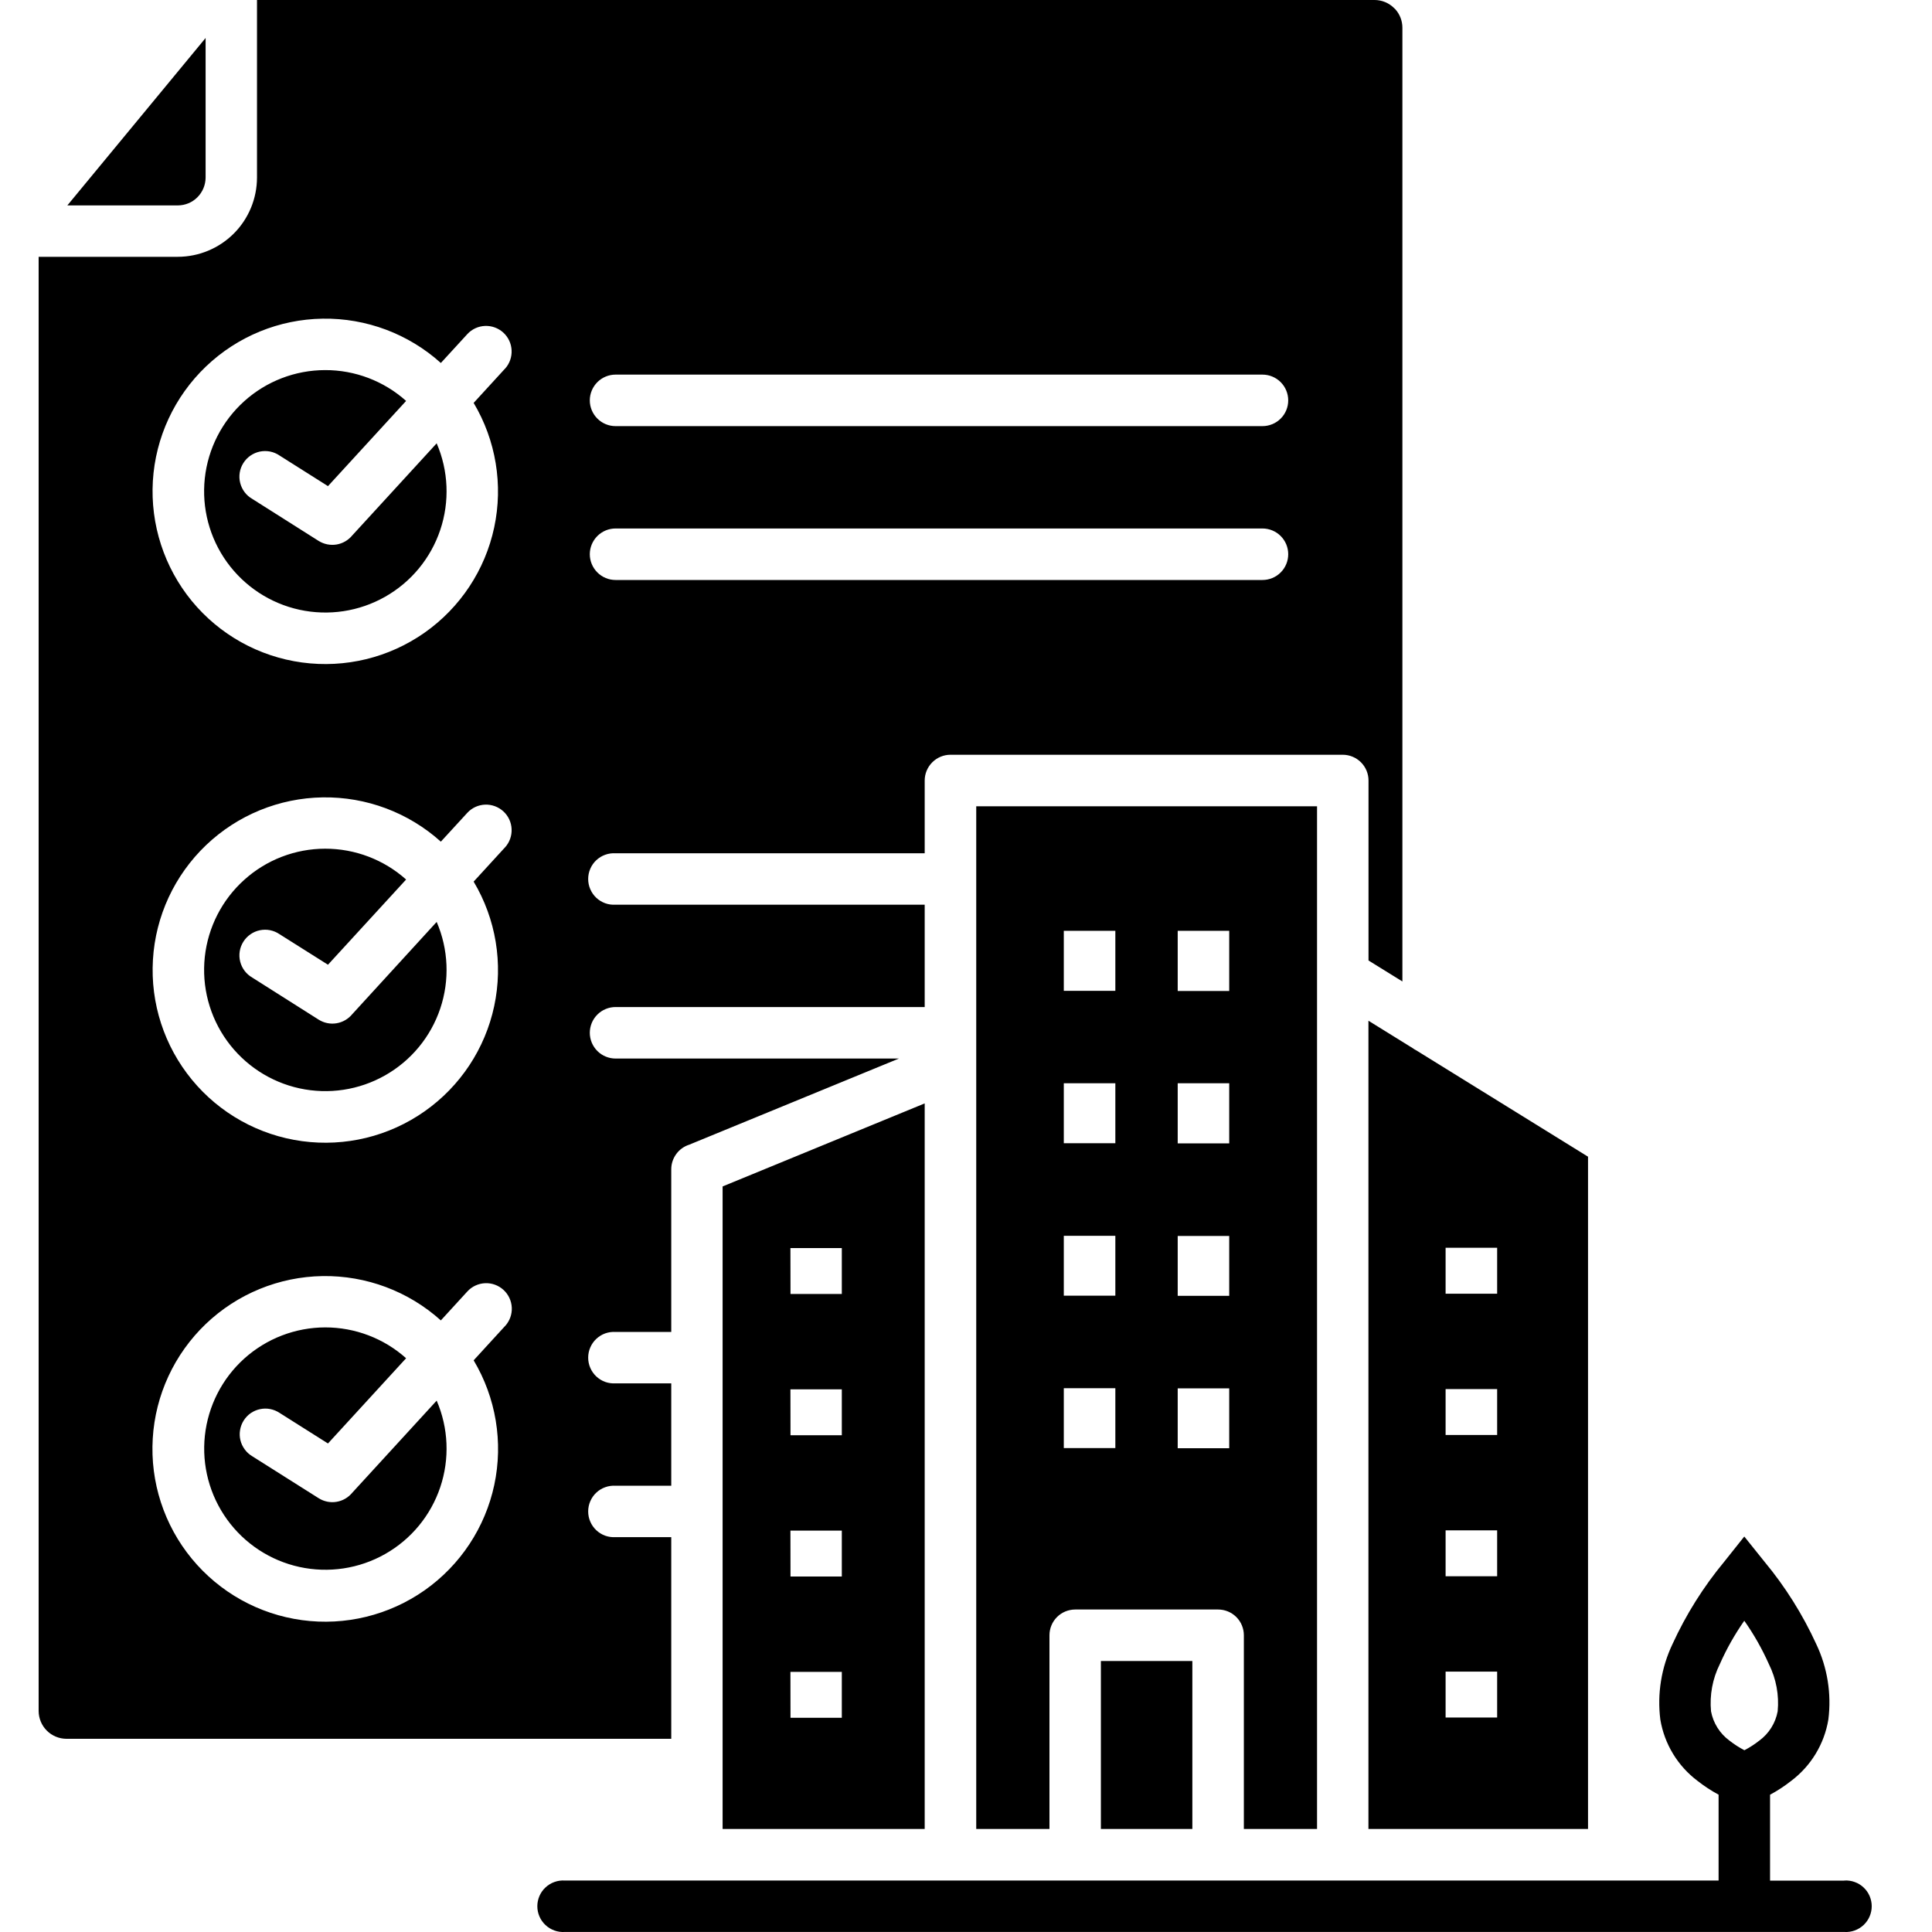 <svg width="50" height="50" viewBox="0 0 50 50" fill="none" xmlns="http://www.w3.org/2000/svg">
<g id="Group 2612500">
<g id="Group">
<g id="Group 2612516">
<path id="Vector" fill-rule="evenodd" clip-rule="evenodd" d="M35.415 47.334H41.098V29.935L36.658 27.186C36.624 27.169 36.59 27.148 36.559 27.125L35.415 26.416V47.334ZM37.412 32.292H38.746V33.481H37.412V32.292ZM37.412 35.949H38.746V37.137H37.412V35.949ZM37.412 39.605H38.746V40.793H37.412V39.605ZM37.412 43.261H38.746V44.449H37.412V43.261ZM4.603 5.316H1.743L5.321 0.983V4.599C5.319 4.789 5.243 4.971 5.109 5.105C4.975 5.24 4.793 5.315 4.603 5.316ZM11.301 11.473C11.607 12.183 11.64 12.981 11.394 13.714C11.148 14.447 10.64 15.063 9.967 15.444C9.294 15.826 8.505 15.945 7.749 15.78C6.994 15.615 6.326 15.176 5.874 14.549C5.422 13.922 5.218 13.15 5.3 12.381C5.383 11.612 5.746 10.901 6.321 10.383C6.895 9.866 7.641 9.579 8.414 9.578C9.187 9.576 9.934 9.86 10.51 10.376L8.488 12.581L7.236 11.79C7.162 11.739 7.079 11.704 6.991 11.686C6.903 11.669 6.813 11.669 6.725 11.687C6.638 11.705 6.555 11.741 6.481 11.792C6.408 11.843 6.345 11.908 6.298 11.984C6.25 12.06 6.218 12.144 6.204 12.233C6.19 12.321 6.194 12.411 6.216 12.498C6.238 12.585 6.277 12.666 6.331 12.738C6.385 12.809 6.453 12.869 6.531 12.913L8.248 14C8.386 14.085 8.549 14.118 8.709 14.092C8.868 14.066 9.013 13.982 9.116 13.857L11.301 11.473ZM28.491 47.334V42.986H30.858V47.334H28.491ZM34.085 47.334V20.866H25.265V47.334H27.16V42.321C27.16 42.144 27.23 41.974 27.355 41.849C27.48 41.724 27.65 41.654 27.827 41.654H31.525C31.701 41.654 31.871 41.724 31.996 41.849C32.121 41.974 32.191 42.144 32.191 42.321V47.334H34.085ZM28.865 37.476H27.531V35.926H28.865V37.476ZM28.865 33.532H27.531V31.982H28.865V33.532ZM28.865 29.587H27.531V28.035H28.865V29.587ZM28.865 25.643H27.531V24.089H28.865V25.643ZM31.812 37.48H30.479V35.93H31.812V37.48ZM31.812 33.536H30.479V31.986H31.812V33.536ZM31.812 29.591H30.479V28.035H31.812V29.591ZM31.812 25.647H30.479V24.089H31.812V25.647ZM18.701 35.144V47.334H23.931V28.556L18.701 30.705V35.144ZM20.456 32.3H21.786V33.488H20.458L20.456 32.3ZM20.456 35.956H21.786V37.144H20.458L20.456 35.956ZM20.456 39.612H21.786V40.8H20.458L20.456 39.612ZM20.456 43.268H21.786V44.456H20.458L20.456 43.268ZM11.301 36.248C11.607 36.958 11.64 37.755 11.394 38.488C11.148 39.221 10.64 39.837 9.967 40.218C9.295 40.599 8.506 40.718 7.75 40.553C6.995 40.388 6.328 39.95 5.876 39.323C5.424 38.696 5.22 37.924 5.302 37.156C5.385 36.387 5.748 35.676 6.322 35.159C6.897 34.642 7.642 34.355 8.415 34.353C9.187 34.352 9.934 34.636 10.51 35.151L8.488 37.357L7.236 36.566C7.162 36.517 7.079 36.483 6.992 36.466C6.905 36.449 6.816 36.45 6.729 36.469C6.642 36.487 6.56 36.523 6.487 36.573C6.415 36.624 6.353 36.689 6.306 36.764C6.259 36.839 6.227 36.922 6.213 37.01C6.198 37.097 6.201 37.187 6.222 37.273C6.243 37.359 6.281 37.44 6.334 37.511C6.386 37.583 6.453 37.643 6.529 37.688L8.248 38.774C8.385 38.86 8.549 38.894 8.709 38.867C8.869 38.841 9.013 38.757 9.116 38.632L11.301 36.248ZM11.301 23.859C11.607 24.569 11.64 25.367 11.394 26.1C11.148 26.833 10.64 27.449 9.967 27.83C9.294 28.212 8.505 28.331 7.749 28.166C6.994 28.001 6.326 27.562 5.874 26.935C5.422 26.308 5.218 25.536 5.3 24.767C5.383 23.998 5.746 23.287 6.321 22.77C6.895 22.252 7.641 21.965 8.414 21.964C9.187 21.963 9.934 22.247 10.51 22.762L8.488 24.967L7.236 24.178C7.162 24.127 7.079 24.092 6.991 24.074C6.903 24.056 6.813 24.057 6.725 24.075C6.638 24.093 6.555 24.128 6.481 24.18C6.408 24.231 6.345 24.296 6.298 24.372C6.25 24.448 6.218 24.532 6.204 24.621C6.19 24.709 6.194 24.799 6.216 24.886C6.238 24.973 6.277 25.054 6.331 25.126C6.385 25.197 6.453 25.256 6.531 25.301L8.248 26.389C8.385 26.475 8.549 26.509 8.709 26.482C8.869 26.456 9.013 26.372 9.116 26.247L11.301 23.859ZM17.372 39.781H15.931C15.84 39.787 15.749 39.774 15.663 39.744C15.577 39.713 15.499 39.665 15.432 39.602C15.366 39.54 15.313 39.465 15.277 39.381C15.24 39.297 15.222 39.207 15.222 39.116C15.222 39.025 15.24 38.935 15.277 38.851C15.313 38.767 15.366 38.692 15.432 38.63C15.499 38.567 15.577 38.519 15.663 38.489C15.749 38.458 15.84 38.445 15.931 38.451H17.372V35.801H15.931C15.84 35.807 15.749 35.794 15.663 35.764C15.577 35.733 15.499 35.685 15.432 35.622C15.366 35.56 15.313 35.485 15.277 35.401C15.24 35.317 15.222 35.227 15.222 35.136C15.222 35.045 15.24 34.955 15.277 34.871C15.313 34.787 15.366 34.712 15.432 34.65C15.499 34.587 15.577 34.539 15.663 34.508C15.749 34.478 15.84 34.465 15.931 34.471H17.372V30.259C17.372 30.117 17.418 29.98 17.502 29.865C17.585 29.751 17.703 29.667 17.838 29.624L23.264 27.395H15.931C15.844 27.395 15.757 27.378 15.676 27.344C15.595 27.311 15.522 27.262 15.46 27.2C15.398 27.138 15.349 27.064 15.315 26.984C15.282 26.903 15.264 26.816 15.264 26.729C15.264 26.641 15.282 26.554 15.315 26.473C15.349 26.392 15.398 26.319 15.46 26.257C15.522 26.195 15.595 26.146 15.676 26.113C15.757 26.079 15.844 26.062 15.931 26.062H23.931V23.413H15.931C15.84 23.419 15.749 23.407 15.663 23.376C15.577 23.345 15.499 23.297 15.432 23.235C15.366 23.172 15.313 23.097 15.277 23.013C15.24 22.93 15.222 22.839 15.222 22.748C15.222 22.657 15.24 22.567 15.277 22.483C15.313 22.399 15.366 22.324 15.432 22.262C15.499 22.2 15.577 22.151 15.663 22.121C15.749 22.09 15.84 22.077 15.931 22.083H23.931V20.2C23.931 20.023 24.002 19.854 24.127 19.729C24.252 19.604 24.421 19.533 24.598 19.533H34.75C34.927 19.533 35.097 19.604 35.222 19.729C35.347 19.854 35.417 20.023 35.417 20.2V24.857L36.294 25.4V0.718C36.294 0.54 36.228 0.368 36.108 0.236L36.082 0.212C36.015 0.145 35.936 0.091 35.849 0.055C35.762 0.019 35.669 -8.61811e-05 35.574 2.99131e-07H6.651V4.597C6.65 5.14 6.434 5.661 6.05 6.045C5.666 6.428 5.146 6.645 4.603 6.646H1V44.281C1.001 44.471 1.077 44.654 1.211 44.788C1.346 44.923 1.528 44.999 1.718 45H17.372V39.781ZM15.931 9.695H32.672C32.849 9.695 33.019 9.765 33.144 9.89C33.269 10.015 33.339 10.185 33.339 10.362C33.339 10.539 33.269 10.708 33.144 10.833C33.019 10.958 32.849 11.028 32.672 11.028H15.931C15.754 11.028 15.585 10.958 15.46 10.833C15.335 10.708 15.264 10.539 15.264 10.362C15.264 10.185 15.335 10.015 15.46 9.89C15.585 9.765 15.754 9.695 15.931 9.695ZM15.931 13.677H32.672C32.849 13.677 33.019 13.747 33.144 13.872C33.269 13.997 33.339 14.167 33.339 14.343C33.339 14.52 33.269 14.69 33.144 14.815C33.019 14.94 32.849 15.01 32.672 15.01H15.931C15.754 15.01 15.585 14.94 15.46 14.815C15.335 14.69 15.264 14.52 15.264 14.343C15.264 14.167 15.335 13.997 15.46 13.872C15.585 13.747 15.754 13.677 15.931 13.677ZM13.072 34.316L12.258 35.205C12.836 36.174 13.027 37.326 12.792 38.429C12.557 39.532 11.913 40.506 10.991 41.155C10.068 41.804 8.934 42.081 7.816 41.929C6.698 41.777 5.679 41.209 4.962 40.337C4.246 39.466 3.885 38.356 3.953 37.229C4.02 36.103 4.511 35.044 5.326 34.264C6.141 33.485 7.221 33.042 8.349 33.025C9.477 33.008 10.57 33.417 11.409 34.172L12.095 33.423C12.213 33.294 12.378 33.217 12.554 33.209C12.729 33.201 12.901 33.264 13.03 33.382C13.16 33.501 13.237 33.666 13.245 33.842C13.253 34.017 13.19 34.188 13.072 34.318V34.316ZM13.072 21.927L12.258 22.816C12.836 23.785 13.025 24.935 12.79 26.038C12.555 27.14 11.912 28.113 10.989 28.761C10.067 29.41 8.934 29.685 7.817 29.533C6.7 29.381 5.681 28.813 4.966 27.942C4.25 27.071 3.89 25.962 3.958 24.836C4.025 23.711 4.516 22.653 5.331 21.874C6.146 21.095 7.225 20.653 8.352 20.636C9.479 20.619 10.571 21.028 11.409 21.782L12.095 21.035C12.213 20.907 12.378 20.831 12.553 20.824C12.727 20.817 12.897 20.88 13.026 20.997C13.155 21.115 13.232 21.279 13.24 21.453C13.249 21.628 13.188 21.799 13.072 21.928V21.927ZM13.072 9.538L12.258 10.427C12.835 11.396 13.025 12.547 12.79 13.649C12.555 14.752 11.911 15.725 10.989 16.373C10.066 17.022 8.933 17.297 7.816 17.145C6.698 16.993 5.68 16.425 4.964 15.554C4.249 14.682 3.889 13.573 3.956 12.447C4.024 11.322 4.515 10.264 5.33 9.485C6.145 8.706 7.224 8.263 8.352 8.247C9.479 8.23 10.571 8.64 11.409 9.394L12.095 8.646C12.213 8.518 12.378 8.442 12.553 8.435C12.727 8.428 12.897 8.491 13.026 8.608C13.155 8.726 13.232 8.89 13.24 9.065C13.249 9.239 13.188 9.41 13.072 9.54V9.538ZM47.73 48.67H45.809V46.447C46.001 46.344 46.183 46.225 46.354 46.09C46.868 45.704 47.213 45.135 47.318 44.5C47.402 43.833 47.293 43.155 47.004 42.548C46.653 41.782 46.203 41.065 45.665 40.417L45.142 39.765L44.623 40.417C44.085 41.066 43.634 41.783 43.284 42.549C42.995 43.156 42.885 43.834 42.969 44.501C43.074 45.134 43.419 45.703 43.932 46.089C44.103 46.223 44.285 46.343 44.477 46.446V48.668H14.616C14.525 48.662 14.433 48.675 14.348 48.706C14.262 48.736 14.183 48.785 14.117 48.847C14.05 48.909 13.997 48.985 13.961 49.068C13.925 49.152 13.906 49.242 13.906 49.333C13.906 49.425 13.925 49.515 13.961 49.598C13.997 49.682 14.05 49.757 14.117 49.82C14.183 49.882 14.262 49.93 14.348 49.961C14.433 49.992 14.525 50.005 14.616 49.999H47.73C47.821 50.005 47.913 49.992 47.998 49.961C48.084 49.93 48.163 49.882 48.229 49.82C48.296 49.757 48.349 49.682 48.385 49.598C48.421 49.515 48.44 49.425 48.44 49.333C48.44 49.242 48.421 49.152 48.385 49.068C48.349 48.985 48.296 48.909 48.229 48.847C48.163 48.785 48.084 48.736 47.998 48.706C47.913 48.675 47.821 48.662 47.73 48.668V48.67ZM45.528 45.049C45.408 45.143 45.28 45.226 45.145 45.296C45.01 45.226 44.881 45.143 44.761 45.049C44.51 44.866 44.338 44.593 44.281 44.288C44.242 43.868 44.32 43.446 44.508 43.069C44.682 42.674 44.895 42.298 45.142 41.945C45.391 42.298 45.604 42.675 45.78 43.07C45.967 43.447 46.046 43.869 46.006 44.289C45.95 44.594 45.779 44.866 45.528 45.049Z" fill="currentColor"/>
</g>
</g>
</g>
</svg>
